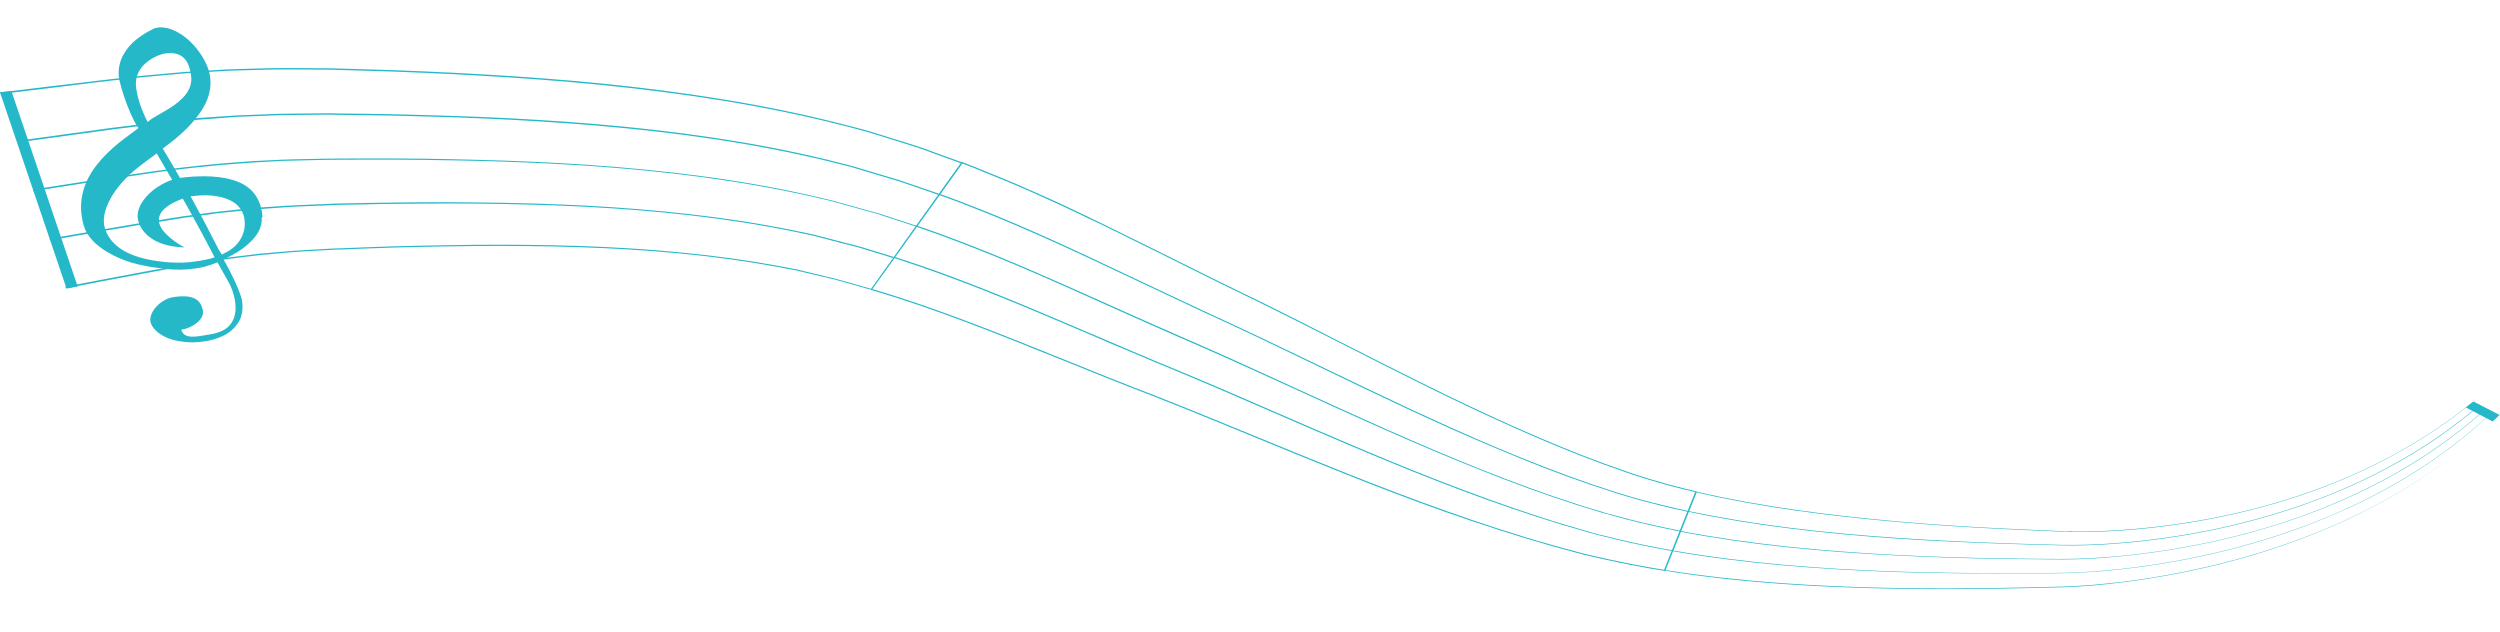 <svg width="1045" height="264" viewBox="0 0 1045 264" fill="none" xmlns="http://www.w3.org/2000/svg">
<g clip-path="url(#clip0_4:221)">
<path d="M92.701 106.399C91.854 105.019 91.325 104.147 91.325 104.147C87.621 96.812 83.705 89.404 79.683 82.069C81.377 81.851 83.599 81.633 85.928 81.633C87.092 81.633 88.362 81.706 89.526 81.851C90.69 81.996 91.96 82.287 93.124 82.577C97.781 83.885 101.591 86.645 102.226 91.947C102.438 93.254 102.438 95.795 101.274 98.555C100.639 99.935 99.792 101.387 98.416 102.695C97.781 103.348 96.934 104.002 95.982 104.656C95.029 105.237 93.971 105.818 92.701 106.399ZM89.738 107.561C87.303 108.36 84.552 108.941 81.059 109.376C78.731 109.74 75.556 109.885 72.063 109.74C70.264 109.667 68.465 109.522 66.559 109.231C64.654 109.013 62.644 108.65 60.739 108.214C53.013 106.399 45.921 102.549 43.805 95.286C42.852 91.947 43.593 87.807 46.027 83.304C47.191 81.052 48.885 78.728 50.896 76.404C52.907 74.08 55.447 71.683 58.41 69.431C60.209 67.979 62.749 66.163 65.501 64.129C66.454 65.727 68.994 70.085 71.957 75.169C63.067 78.22 56.082 85.991 57.775 92.237C58.728 95.868 61.268 98.555 64.549 100.443C67.935 102.331 72.275 103.276 77.143 103.421C77.143 103.421 76.826 103.276 76.191 102.912C75.556 102.549 74.815 102.114 73.862 101.46C72.063 100.225 69.84 98.482 68.253 96.521C65.184 92.528 64.76 87.371 76.402 83.013C81.059 91.22 85.504 99.426 89.738 107.633V107.561ZM56.823 35.95C56.505 31.883 58.304 28.47 61.268 26.073C64.125 23.676 67.829 22.296 70.581 22.151C72.592 22.078 74.18 22.514 75.45 23.168C76.72 23.894 77.567 24.911 78.201 26C79.472 28.179 79.683 30.648 79.895 31.883C80.212 34.498 79.472 36.604 78.307 38.565C77.037 40.526 75.238 42.124 73.227 43.649C69.205 46.627 64.231 48.733 61.691 50.985C59.151 45.973 57.246 40.599 56.823 35.878V35.95ZM109.741 90.784C109.529 87.661 108.788 84.974 107.412 82.65C106.142 80.326 104.131 78.365 101.591 76.985C96.405 74.152 88.256 72.918 76.826 74.152C76.296 74.225 75.767 74.298 75.238 74.37C72.91 70.303 70.475 66.163 68.041 62.096C72.804 58.61 77.99 54.398 81.906 49.387C85.928 44.521 88.679 38.783 87.833 32.174C87.409 28.179 84.657 22.805 80.636 18.52C78.625 16.341 76.296 14.526 73.756 13.219C71.322 11.911 68.676 11.258 66.136 11.475L64.549 11.838C64.549 11.838 59.786 13.945 55.553 17.721C51.637 21.57 48.356 27.162 50.049 34.135C52.06 42.269 55.87 51.057 57.881 53.527C55.658 55.27 52.589 57.375 49.52 59.844C46.556 62.314 43.381 65.219 40.735 68.56C35.444 75.169 32.057 83.594 34.914 94.053C36.184 98.7 39.995 102.404 44.44 105.091C48.779 107.779 53.753 109.594 57.563 110.466C59.468 110.902 61.373 111.265 63.384 111.628C65.395 111.919 67.406 112.209 69.311 112.427C73.227 112.863 77.355 112.863 81.8 112.209C84.234 111.919 87.409 111.047 90.902 109.667C93.76 114.678 96.299 119.327 96.299 119.327C97.04 120.997 98.84 125.573 98.416 130.003C98.205 132.182 97.464 134.36 95.876 136.103C95.029 136.975 94.077 137.773 92.701 138.355C92.066 138.645 91.325 138.936 90.584 139.153C89.738 139.371 88.679 139.662 87.621 139.807C82.223 140.679 76.931 142.059 75.767 137.773C79.048 137.556 85.822 134.069 84.763 129.495C83.811 125.5 81.165 122.886 72.486 124.193C71.111 124.411 69.629 124.919 68.359 125.718C67.089 126.444 66.03 127.461 65.078 128.478C63.279 130.584 62.432 132.981 62.961 134.796C63.49 136.757 65.607 139.299 69.523 141.042C71.428 141.913 73.862 142.567 76.72 142.858C79.366 143.221 82.329 143.221 85.822 142.64C86.774 142.494 87.833 142.276 88.891 141.986C89.42 141.841 89.949 141.695 90.478 141.478C91.008 141.332 91.431 141.187 91.854 140.969C93.76 140.243 95.559 139.226 97.04 137.846C98.522 136.466 99.898 134.796 100.639 132.763C101.38 130.729 101.591 128.333 101.168 125.5C100.11 121.07 96.194 113.153 93.442 108.432C97.464 106.544 101.486 104.292 104.555 101.242C105.296 100.516 106.036 99.717 106.671 98.918C107.307 98.119 107.836 97.32 108.259 96.448C109.106 94.706 109.529 92.891 109.423 90.857L109.741 90.784Z" fill="#25B8C9"/>
<path d="M401.529 68.197L389.887 63.984C387.981 63.258 386.076 62.532 384.066 61.878L377.927 59.917L365.544 56.069L362.475 55.125L359.3 54.253L352.844 52.583C335.91 48.225 318.978 44.811 302.044 42.051C268.07 36.532 234.414 33.554 201.605 31.666C193.456 31.157 185.306 30.794 177.157 30.431C169.008 30.068 161.176 29.777 152.816 29.559L140.433 29.196L137.364 29.123H134.083L127.627 29.051C123.288 29.051 119.054 28.978 114.503 29.051L100.85 29.414C96.299 29.487 91.643 29.777 86.986 30.068C82.329 30.358 77.672 30.576 73.227 31.012L59.68 32.246L47.086 33.626L40.841 34.353L34.914 35.079L23.061 36.532L0.306 39.291L0.094 38.638L22.849 35.878L34.703 34.498L40.63 33.772L46.874 33.045L59.574 31.666L73.121 30.431C77.566 29.995 82.329 29.777 86.986 29.487C91.643 29.196 96.299 28.906 100.85 28.833L114.503 28.47C118.948 28.397 123.288 28.47 127.627 28.47L134.189 28.542H137.47L140.539 28.615L152.922 28.978C161.282 29.196 169.219 29.487 177.263 29.85C185.306 30.213 193.456 30.576 201.711 31.084C234.52 32.973 268.282 35.951 302.256 41.543C319.295 44.303 336.228 47.789 353.161 52.147L359.617 53.817L362.792 54.689L365.862 55.633L378.245 59.481L384.383 61.442C386.394 62.096 388.299 62.822 390.204 63.549L401.846 67.761L401.529 68.197Z" fill="#25B8C9"/>
<path d="M392.109 81.416L380.996 77.566C379.091 76.913 377.292 76.259 375.387 75.678L369.566 73.935L357.924 70.449L354.96 69.577L351.997 68.851L345.964 67.326C329.984 63.476 313.897 60.426 297.704 58.029C265.318 53.236 232.827 50.84 200.864 49.46C192.821 49.097 184.883 48.879 176.945 48.661C169.007 48.443 161.176 48.225 153.133 48.152L141.068 48.007L138.105 47.934H135.035L128.791 48.007C124.663 48.08 120.536 48.08 116.408 48.152L103.708 48.661C99.475 48.733 95.135 49.097 90.902 49.46C86.668 49.75 82.223 50.041 78.096 50.477L65.501 51.784L53.436 53.309L47.403 54.035L41.582 54.834L29.94 56.432L7.291 59.554L7.079 58.901L29.728 55.779L41.37 54.181L47.191 53.382L53.224 52.655L65.289 51.13L77.884 49.823C82.011 49.315 86.457 49.097 90.69 48.806C95.029 48.516 99.263 48.152 103.496 48.08L116.302 47.571C120.536 47.499 124.558 47.499 128.791 47.426L135.035 47.353H138.105L141.174 47.426L153.239 47.571C161.387 47.644 169.113 47.862 177.051 48.08C184.989 48.298 192.926 48.588 200.97 48.879C232.933 50.259 265.53 52.655 297.916 57.521C314.109 59.917 330.301 62.968 346.282 66.89L352.314 68.415L355.278 69.141L358.241 70.013L369.883 73.499L375.704 75.242C377.609 75.823 379.409 76.549 381.314 77.13L392.426 80.98L392.109 81.416Z" fill="#25B8C9"/>
<path d="M382.69 94.634L372 91.148C370.201 90.567 368.508 89.986 366.708 89.405L361.205 87.879L350.198 84.829L347.446 84.03L344.589 83.376L338.979 82.069C323.952 78.728 308.606 76.041 293.259 74.007C262.355 69.867 231.133 68.052 199.912 67.253C184.354 66.89 168.796 66.672 153.239 66.744C145.407 66.744 137.681 66.744 129.744 66.962C125.828 67.108 121.912 67.108 117.996 67.253L106.142 67.906C90.373 68.923 74.603 70.594 59.362 72.918C44.016 75.097 28.988 77.566 13.959 79.89L13.747 79.237C28.776 76.912 43.805 74.516 59.151 72.337C74.391 70.013 90.267 68.342 106.036 67.325L117.89 66.744C121.806 66.599 125.722 66.526 129.744 66.454C137.576 66.236 145.407 66.236 153.239 66.236C168.902 66.163 184.354 66.381 199.912 66.817C231.028 67.616 262.461 69.504 293.365 73.644C308.817 75.678 324.164 78.365 339.191 81.779L344.8 83.086L347.658 83.74L350.41 84.538L361.416 87.589L366.92 89.114C368.719 89.623 370.518 90.276 372.318 90.857L383.007 94.343L382.69 94.779V94.634Z" fill="#25B8C9"/>
<path d="M373.27 107.851L363.11 104.728C361.417 104.22 359.723 103.639 358.03 103.203L352.844 101.896L342.578 99.209L340.038 98.555L337.392 97.974L332.207 96.884C318.131 93.98 303.631 91.729 289.026 90.058C259.709 86.645 229.546 85.41 199.277 85.119C191.657 85.047 184.036 85.047 176.416 85.119C168.796 85.192 161.071 85.192 153.557 85.41L142.233 85.628L139.375 85.701L136.623 85.846L131.014 86.064C127.31 86.209 123.605 86.354 119.901 86.572L109 87.371C105.296 87.589 101.803 88.025 98.205 88.388C94.606 88.751 91.008 89.041 87.409 89.622L76.614 91.075L65.713 92.818L60.209 93.69L54.6 94.634L43.487 96.521L20.944 100.443L20.732 99.79L43.276 95.868L54.388 93.98L59.998 93.036L65.501 92.164L76.508 90.421L87.303 88.969C90.902 88.46 94.5 88.17 98.099 87.734C101.697 87.371 105.296 86.935 109 86.717L119.901 85.991C123.605 85.773 127.31 85.7 131.014 85.483L136.623 85.265L139.375 85.119L142.233 85.047L153.557 84.829C161.071 84.684 168.796 84.611 176.416 84.538C184.036 84.466 191.657 84.538 199.277 84.611C229.652 84.901 259.709 86.209 289.132 89.622C303.843 91.293 318.343 93.544 332.419 96.449L337.709 97.538L340.355 98.119L342.895 98.773L353.161 101.46L358.347 102.767C360.041 103.203 361.734 103.784 363.428 104.293L373.588 107.416L373.27 107.851Z" fill="#25B8C9"/>
<path d="M363.851 121.07L354.114 118.31C352.526 117.874 350.939 117.366 349.245 116.93L344.377 115.768L334.746 113.517L332.312 112.936L329.879 112.5L325.01 111.556C311.887 109.159 298.234 107.27 284.369 105.963C256.534 103.276 227.641 102.622 198.218 102.84C190.81 102.913 183.401 103.058 175.887 103.203C168.478 103.348 160.754 103.566 153.557 103.857L142.55 104.293L139.798 104.365L137.152 104.511L131.86 104.801C128.368 105.019 124.769 105.164 121.383 105.455L111.328 106.399C107.941 106.617 104.766 107.125 101.485 107.488C98.204 107.924 95.029 108.215 91.749 108.796L81.906 110.321L71.534 112.209L66.348 113.153L60.844 114.17L49.943 116.204L27.506 120.489L27.294 119.835L49.731 115.55L60.633 113.517L66.136 112.5L71.322 111.556L81.694 109.74L91.643 108.215C95.029 107.634 98.204 107.343 101.485 106.907C104.766 106.544 107.941 106.036 111.328 105.818L121.383 104.946C124.769 104.656 128.368 104.511 131.86 104.293L137.152 104.002L139.798 103.857L142.55 103.784L153.557 103.348C160.86 103.058 168.478 102.84 175.887 102.695C183.401 102.55 190.81 102.404 198.218 102.332C227.747 102.114 256.64 102.767 284.475 105.527C298.34 106.835 312.098 108.723 325.222 111.12L330.09 112.064L332.525 112.5L334.957 113.081L344.589 115.405L349.457 116.567C351.045 117.003 352.632 117.511 354.326 117.947L364.062 120.707L363.745 121.143L363.851 121.07Z" fill="#25B8C9"/>
<path d="M-0.013 38.565L4.749 37.984L32.479 119.763L27.822 120.634L-0.013 38.565Z" fill="#25B8C9"/>
<path d="M708.557 205.681C701.889 204.156 695.433 202.413 689.189 200.525L684.638 199.072C683.156 198.564 681.568 198.128 679.981 197.547L670.561 194.206C657.862 189.558 645.48 184.401 633.097 178.881C608.331 167.842 584.095 155.568 559.223 142.858C546.734 136.539 534.14 130.149 521.016 123.758L511.279 119.037L502.177 114.534L483.657 105.31L464.501 95.868C461.326 94.271 457.939 92.673 454.658 91.148L444.604 86.355C441.217 84.757 437.619 83.231 434.232 81.634C430.739 80.108 427.352 78.511 423.648 76.985L412.641 72.482C408.937 70.957 405.339 69.432 401.423 68.052L401.74 67.616C405.656 68.996 409.254 70.521 412.959 72.047L423.966 76.55C427.564 78.075 430.951 79.673 434.549 81.198C438.042 82.796 441.535 84.321 444.921 85.919L454.976 90.712C458.257 92.31 461.643 93.908 464.819 95.505L483.975 104.947L502.495 114.17L511.597 118.674L521.334 123.394C534.352 129.713 547.052 136.176 559.435 142.495C584.306 155.132 608.543 167.479 633.308 178.518C645.691 184.038 658.074 189.194 670.773 193.843L680.192 197.184C681.78 197.765 683.262 198.2 684.849 198.709L689.4 200.161C695.645 202.05 702.101 203.793 708.768 205.318L708.662 205.609L708.557 205.681Z" fill="#25B8C9"/>
<path d="M705.276 213.887C698.291 212.435 691.411 210.692 684.743 208.877L679.769 207.424C678.076 206.916 676.488 206.48 674.795 205.899L664.848 202.631C651.618 198.128 638.6 192.971 625.794 187.596C600.076 176.847 575.204 164.792 549.909 152.59C537.209 146.489 524.509 140.316 511.385 134.288L501.65 129.786L492.23 125.355L473.285 116.422C447.779 104.365 421.532 91.874 392.109 81.343L392.427 80.907C421.849 91.439 448.202 104.002 473.603 116.059L492.548 124.992L501.967 129.422L511.703 133.925C524.72 139.953 537.527 146.126 550.227 152.227C575.522 164.429 600.499 176.484 626.112 187.306C638.918 192.68 651.936 197.765 665.165 202.34L675.112 205.608C676.806 206.19 678.393 206.625 680.087 207.134L685.061 208.586C691.729 210.401 698.608 212.071 705.593 213.597L705.487 213.887H705.276Z" fill="#25B8C9"/>
<path d="M701.995 222.095C694.692 220.642 687.389 219.044 680.298 217.229L675.006 215.776C673.207 215.268 671.515 214.832 669.716 214.323C666.223 213.234 662.731 212.217 659.238 211.128C645.374 206.698 631.827 201.687 618.597 196.385C592.032 185.854 566.314 174.088 540.596 162.323C527.684 156.44 514.877 150.557 501.755 144.819L491.912 140.534L482.176 136.249C475.72 133.416 469.263 130.512 462.807 127.607C436.983 115.986 410.842 104.221 382.583 94.635L382.901 94.199C411.159 103.785 437.301 115.623 463.125 127.171C469.581 130.077 476.037 132.982 482.493 135.813L492.23 140.098L502.073 144.383C515.195 150.121 528.001 156.077 540.913 161.96C566.631 173.725 592.244 185.491 618.809 196.094C632.144 201.396 645.585 206.408 659.45 210.837C662.943 211.927 666.435 213.016 669.928 214.033C671.621 214.614 673.42 215.05 675.22 215.485L680.51 216.938C687.601 218.754 694.904 220.352 702.206 221.804L702.1 222.095H701.995Z" fill="#25B8C9"/>
<path d="M698.714 230.301C690.988 228.921 683.368 227.396 675.853 225.581L670.245 224.201C668.34 223.765 666.435 223.256 664.636 222.748C661.038 221.659 657.333 220.642 653.629 219.552C639.129 215.195 625.159 210.328 611.4 205.173C583.883 194.859 557.53 183.384 531.388 172.054C518.264 166.39 505.352 160.725 492.23 155.278L482.387 151.21L472.439 146.998C465.771 144.238 459.209 141.405 452.647 138.573C426.4 127.389 400.47 116.349 373.482 107.779L373.799 107.343C400.893 115.914 426.823 127.026 453.071 138.21C459.632 141.042 466.194 143.802 472.862 146.635L482.811 150.847L492.653 154.914C505.776 160.362 518.794 166.027 531.811 171.691C557.953 183.021 584.2 194.496 611.718 204.81C625.477 209.965 639.447 214.904 653.947 219.262C657.545 220.351 661.249 221.368 664.848 222.457C666.647 223.038 668.552 223.474 670.456 223.91L676.065 225.29C683.579 227.106 691.199 228.631 698.926 230.011L698.82 230.301H698.714Z" fill="#25B8C9"/>
<path d="M695.433 238.581C687.389 237.274 679.346 235.749 671.409 234.006L665.377 232.626C663.366 232.19 661.355 231.681 659.45 231.173C655.64 230.156 651.83 229.139 648.02 228.05C632.991 223.765 618.385 218.971 604.097 213.96C575.628 203.865 548.639 192.681 522.074 181.786C508.845 176.339 495.723 170.964 482.599 165.809L472.65 161.959L462.384 157.892L442.169 149.758C415.499 139.009 389.78 128.696 363.956 121.143L364.274 120.707C390.204 128.333 415.922 138.645 442.593 149.395L462.808 157.529L473.074 161.596L483.022 165.446C496.146 170.602 509.268 175.976 522.498 181.423C549.063 192.317 576.051 203.502 604.521 213.597C618.703 218.608 633.308 223.474 648.337 227.687C652.147 228.776 655.957 229.793 659.767 230.81C661.672 231.318 663.683 231.827 665.694 232.262L671.727 233.642C679.769 235.385 687.707 236.911 695.75 238.218L695.644 238.509L695.433 238.581Z" fill="#25B8C9"/>
<path d="M401.846 67.834L402.481 68.052L364.38 121.215L363.851 121.07L401.846 67.834Z" fill="#25B8C9"/>
<path d="M1033.89 167.915C1014.63 183.674 991.244 196.675 965.314 205.826C939.384 214.977 910.914 220.424 882.55 222.022C879.057 222.24 875.459 222.312 871.966 222.385C870.273 222.385 868.474 222.385 866.78 222.385C865.934 222.385 865.087 222.385 864.24 222.312C863.5 222.312 862.547 222.239 862.018 222.239L850.482 221.731L839.051 221.223C823.918 220.496 808.784 219.552 793.967 218.245C764.332 215.703 735.227 211.926 708.557 205.681L708.662 205.391C735.333 211.636 764.332 215.412 794.072 218.027C808.889 219.334 824.024 220.279 839.157 221.005L850.587 221.513L862.124 222.022C862.653 222.094 863.605 222.094 864.346 222.094C865.193 222.094 866.04 222.094 866.78 222.167C868.474 222.167 870.167 222.167 871.966 222.167C875.459 222.094 878.952 222.022 882.444 221.804C910.808 220.206 939.278 214.831 965.208 205.681C991.138 196.602 1014.53 183.602 1033.79 167.842L1033.89 167.915Z" fill="#25B8C9"/>
<path d="M1036.65 169.295C1017.81 185.635 994.419 199.29 968.172 209.094C942.03 218.971 912.925 225.145 883.608 227.323C879.904 227.614 876.306 227.832 872.602 227.904C869.003 228.05 865.299 228.05 862.018 227.977L850.482 227.687L838.947 227.323C823.601 226.815 808.466 226.161 793.332 225.145C763.168 223.111 733.322 219.77 705.276 213.814L705.382 213.524C733.428 219.479 763.168 222.82 793.332 224.854C808.466 225.871 823.707 226.597 838.947 227.105L850.482 227.469L862.018 227.759C865.299 227.832 869.003 227.759 872.602 227.687C876.2 227.541 879.904 227.396 883.503 227.105C912.819 224.927 941.818 218.826 968.066 208.949C994.313 199.144 1017.6 185.49 1036.54 169.149L1036.65 169.222V169.295Z" fill="#25B8C9"/>
<path d="M1039.4 170.675C1020.88 187.524 997.7 201.904 971.135 212.435C944.676 223.038 915.042 229.866 884.773 232.698C877.258 233.424 869.532 233.86 862.018 233.86C854.292 233.788 846.567 233.715 838.841 233.642C823.389 233.424 808.043 232.989 792.697 232.19C762.004 230.664 731.417 227.832 701.995 222.167L702.101 221.876C731.523 227.541 762.004 230.374 792.697 231.972C808.043 232.771 823.389 233.207 838.841 233.424C846.567 233.57 854.292 233.57 862.018 233.642C869.532 233.642 877.153 233.207 884.667 232.553C914.936 229.72 944.464 222.966 970.924 212.362C997.489 201.832 1020.67 187.451 1039.19 170.675L1039.29 170.747L1039.4 170.675Z" fill="#25B8C9"/>
<path d="M1042.04 172.054C1023.95 189.412 1000.77 204.519 973.887 215.775C947.11 227.106 916.947 234.659 885.725 238.073C881.809 238.508 877.893 238.872 873.977 239.089C869.955 239.38 866.04 239.525 861.912 239.598C854.186 239.67 846.46 239.743 838.629 239.743C823.071 239.743 807.513 239.598 791.956 239.089C760.84 238 729.406 235.676 698.608 230.301L698.714 230.011C729.512 235.385 760.84 237.782 791.956 238.872C807.513 239.38 823.071 239.598 838.629 239.598C846.354 239.598 854.186 239.525 861.912 239.453C866.04 239.38 869.955 239.235 873.977 238.944C877.893 238.654 881.809 238.363 885.725 237.927C916.947 234.514 947.004 226.96 973.781 215.703C1000.56 204.446 1023.73 189.412 1041.94 172.054L1042.04 172.126V172.054Z" fill="#25B8C9"/>
<path d="M1044.8 173.433C1027.02 191.373 1003.94 207.133 976.85 219.116C949.756 231.173 919.169 239.38 886.995 243.447C882.973 243.955 878.846 244.391 874.824 244.754C872.813 244.9 870.696 245.045 868.58 245.19C866.463 245.335 864.452 245.408 862.018 245.481L850.376 245.771L838.629 245.989C822.966 246.28 807.196 246.352 791.426 246.062C759.781 245.481 727.713 243.665 695.539 238.508L695.645 238.218C727.819 243.302 759.887 245.19 791.532 245.771C807.408 246.062 823.072 245.989 838.735 245.699L850.482 245.481L862.124 245.19C864.452 245.117 866.569 245.045 868.686 244.9C870.802 244.754 872.813 244.609 874.93 244.464C879.057 244.101 883.079 243.665 887.101 243.229C919.275 239.162 949.862 230.955 976.956 218.971C1004.05 206.988 1027.12 191.3 1044.9 173.361L1045.01 173.433H1044.8Z" fill="#25B8C9"/>
<path d="M708.663 205.463L709.298 205.608L696.068 238.653L695.433 238.581L708.663 205.463Z" fill="#25B8C9"/>
<path d="M1030.72 170.312L1033.89 167.842L1044.8 173.434L1041.94 176.194L1030.72 170.312Z" fill="#25B8C9"/>
</g>
<defs>
<clipPath id="clip0_4:221">
<rect width="1045" height="264" fill="white"/>
</clipPath>
</defs>
</svg>
